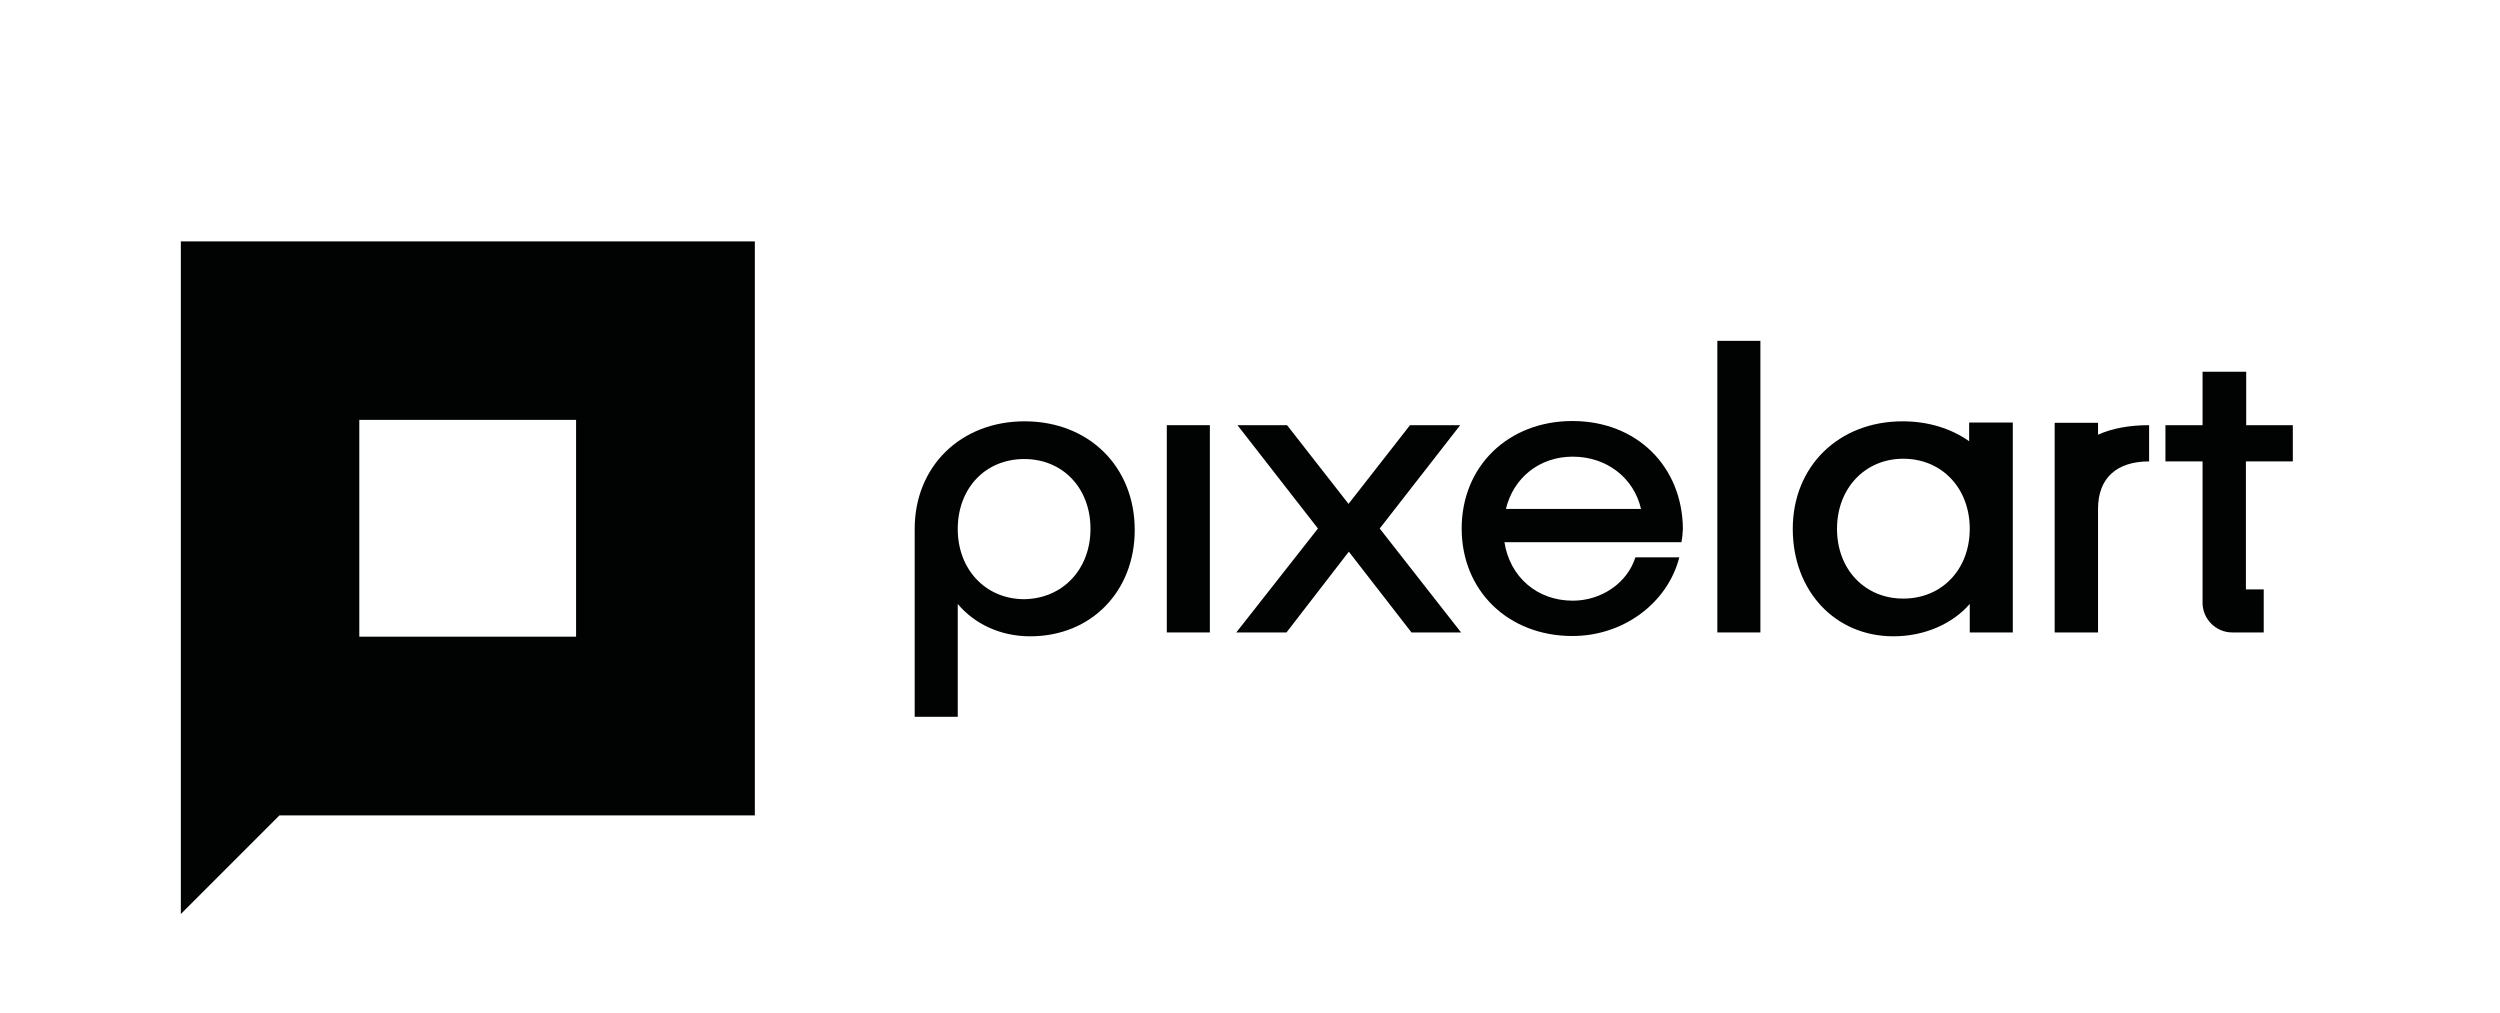 <?xml version="1.0" encoding="utf-8"?>
<!-- Generator: Adobe Illustrator 26.0.2, SVG Export Plug-In . SVG Version: 6.00 Build 0)  -->
<svg version="1.1" id="Ebene_1" xmlns="http://www.w3.org/2000/svg" xmlns:xlink="http://www.w3.org/1999/xlink" x="0px" y="0px"
	 viewBox="0 0 841.9 341.3" style="enable-background:new 0 0 841.9 341.3;" xml:space="preserve">
<style type="text/css">
	.st0{fill:#010202;}
</style>
<g>
	<path id="Pfad_190" class="st0" d="M60.9,307.8l33.2-33.2h160.1V81.3H60.9V307.8z M194,214.4h-73v-73h73V214.4z"/>
	<g id="Gruppe_51" transform="translate(1525.732 432.783)">
		<path id="Pfad_191" class="st0" d="M-1143.6-254.3c0,20.6-14.6,35.8-35.2,35.8c-10.2,0-18.9-4.3-24.4-10.9v38h-14.5v-63.3
			c0-21,15.5-36.2,37-36.2C-1159.1-290.9-1143.6-275.7-1143.6-254.3z M-1158.5-254.7c0-13.8-9.4-23.5-22.3-23.5
			c-13.1,0-22.4,9.8-22.4,23.6c0,13.6,9.4,23.6,22.4,23.6C-1167.8-231.2-1158.5-241.1-1158.5-254.7z"/>
		<path id="Pfad_192" class="st0" d="M-1118.3-289.6v69.8h-14.5v-69.8H-1118.3z"/>
		<path id="Pfad_193" class="st0" d="M-1050.4-219.8l-21.1-27.2l-21,27.2h-16.9l27.5-35l-27.1-34.8h16.7l20.7,26.5l20.7-26.5h16.9
			l-27.1,34.8l27.4,35C-1033.7-219.8-1050.4-219.8-1050.4-219.8z"/>
		<path id="Pfad_194" class="st0" d="M-959.5-250.2h-59.6c1.8,11.6,10.9,19.7,23,19.7c9.9,0,18.5-6.2,21.1-14.6h14.8
			c-4,15.5-18.9,26.5-36,26.5c-21.6,0-37.3-15.2-37.3-36.2s15.7-36.2,37.3-36.2s37,15.2,37.2,36.3
			C-959.1-253.1-959.2-251.6-959.5-250.2z M-1018.6-261.4h45.5c-2.4-10.4-11.5-17.6-23-17.6C-1007.4-279-1016.1-271.8-1018.6-261.4z
			"/>
		<path id="Pfad_195" class="st0" d="M-932.9-318v98.2h-14.5V-318H-932.9z"/>
		<path id="Pfad_196" class="st0" d="M-753.6-277.4v-12.2h-15.7v-18H-784v18h-12.5v12.2h12.5v47.6l0,0c0,5.5,4.5,10,10,10l0,0h10.6
			v-14.5h-6v-43.1L-753.6-277.4L-753.6-277.4z"/>
		<path id="Pfad_197" class="st0" d="M-819.2-286.4v-4h-14.6v70.6h14.6v-41.6c0-10.5,6.4-16,17.2-16v-12.2
			C-808.8-289.6-814.5-288.5-819.2-286.4z"/>
		<path id="Pfad_198" class="st0" d="M-862.6-290.5v6.3c-6.1-4.3-13.8-6.7-22.4-6.7c-21.6,0-37,15.2-37,36.2s14.3,36.2,33.9,36.2
			c10.6,0,20-4.3,25.7-10.9v9.6h14.5v-70.7H-862.6z M-884.8-231.2c-12.9,0-22.3-9.8-22.3-23.5c0-13.6,9.4-23.6,22.3-23.6
			c13,0,22.4,9.9,22.4,23.6C-862.4-241-871.8-231.2-884.8-231.2z"/>
	</g>
</g>
</svg>
